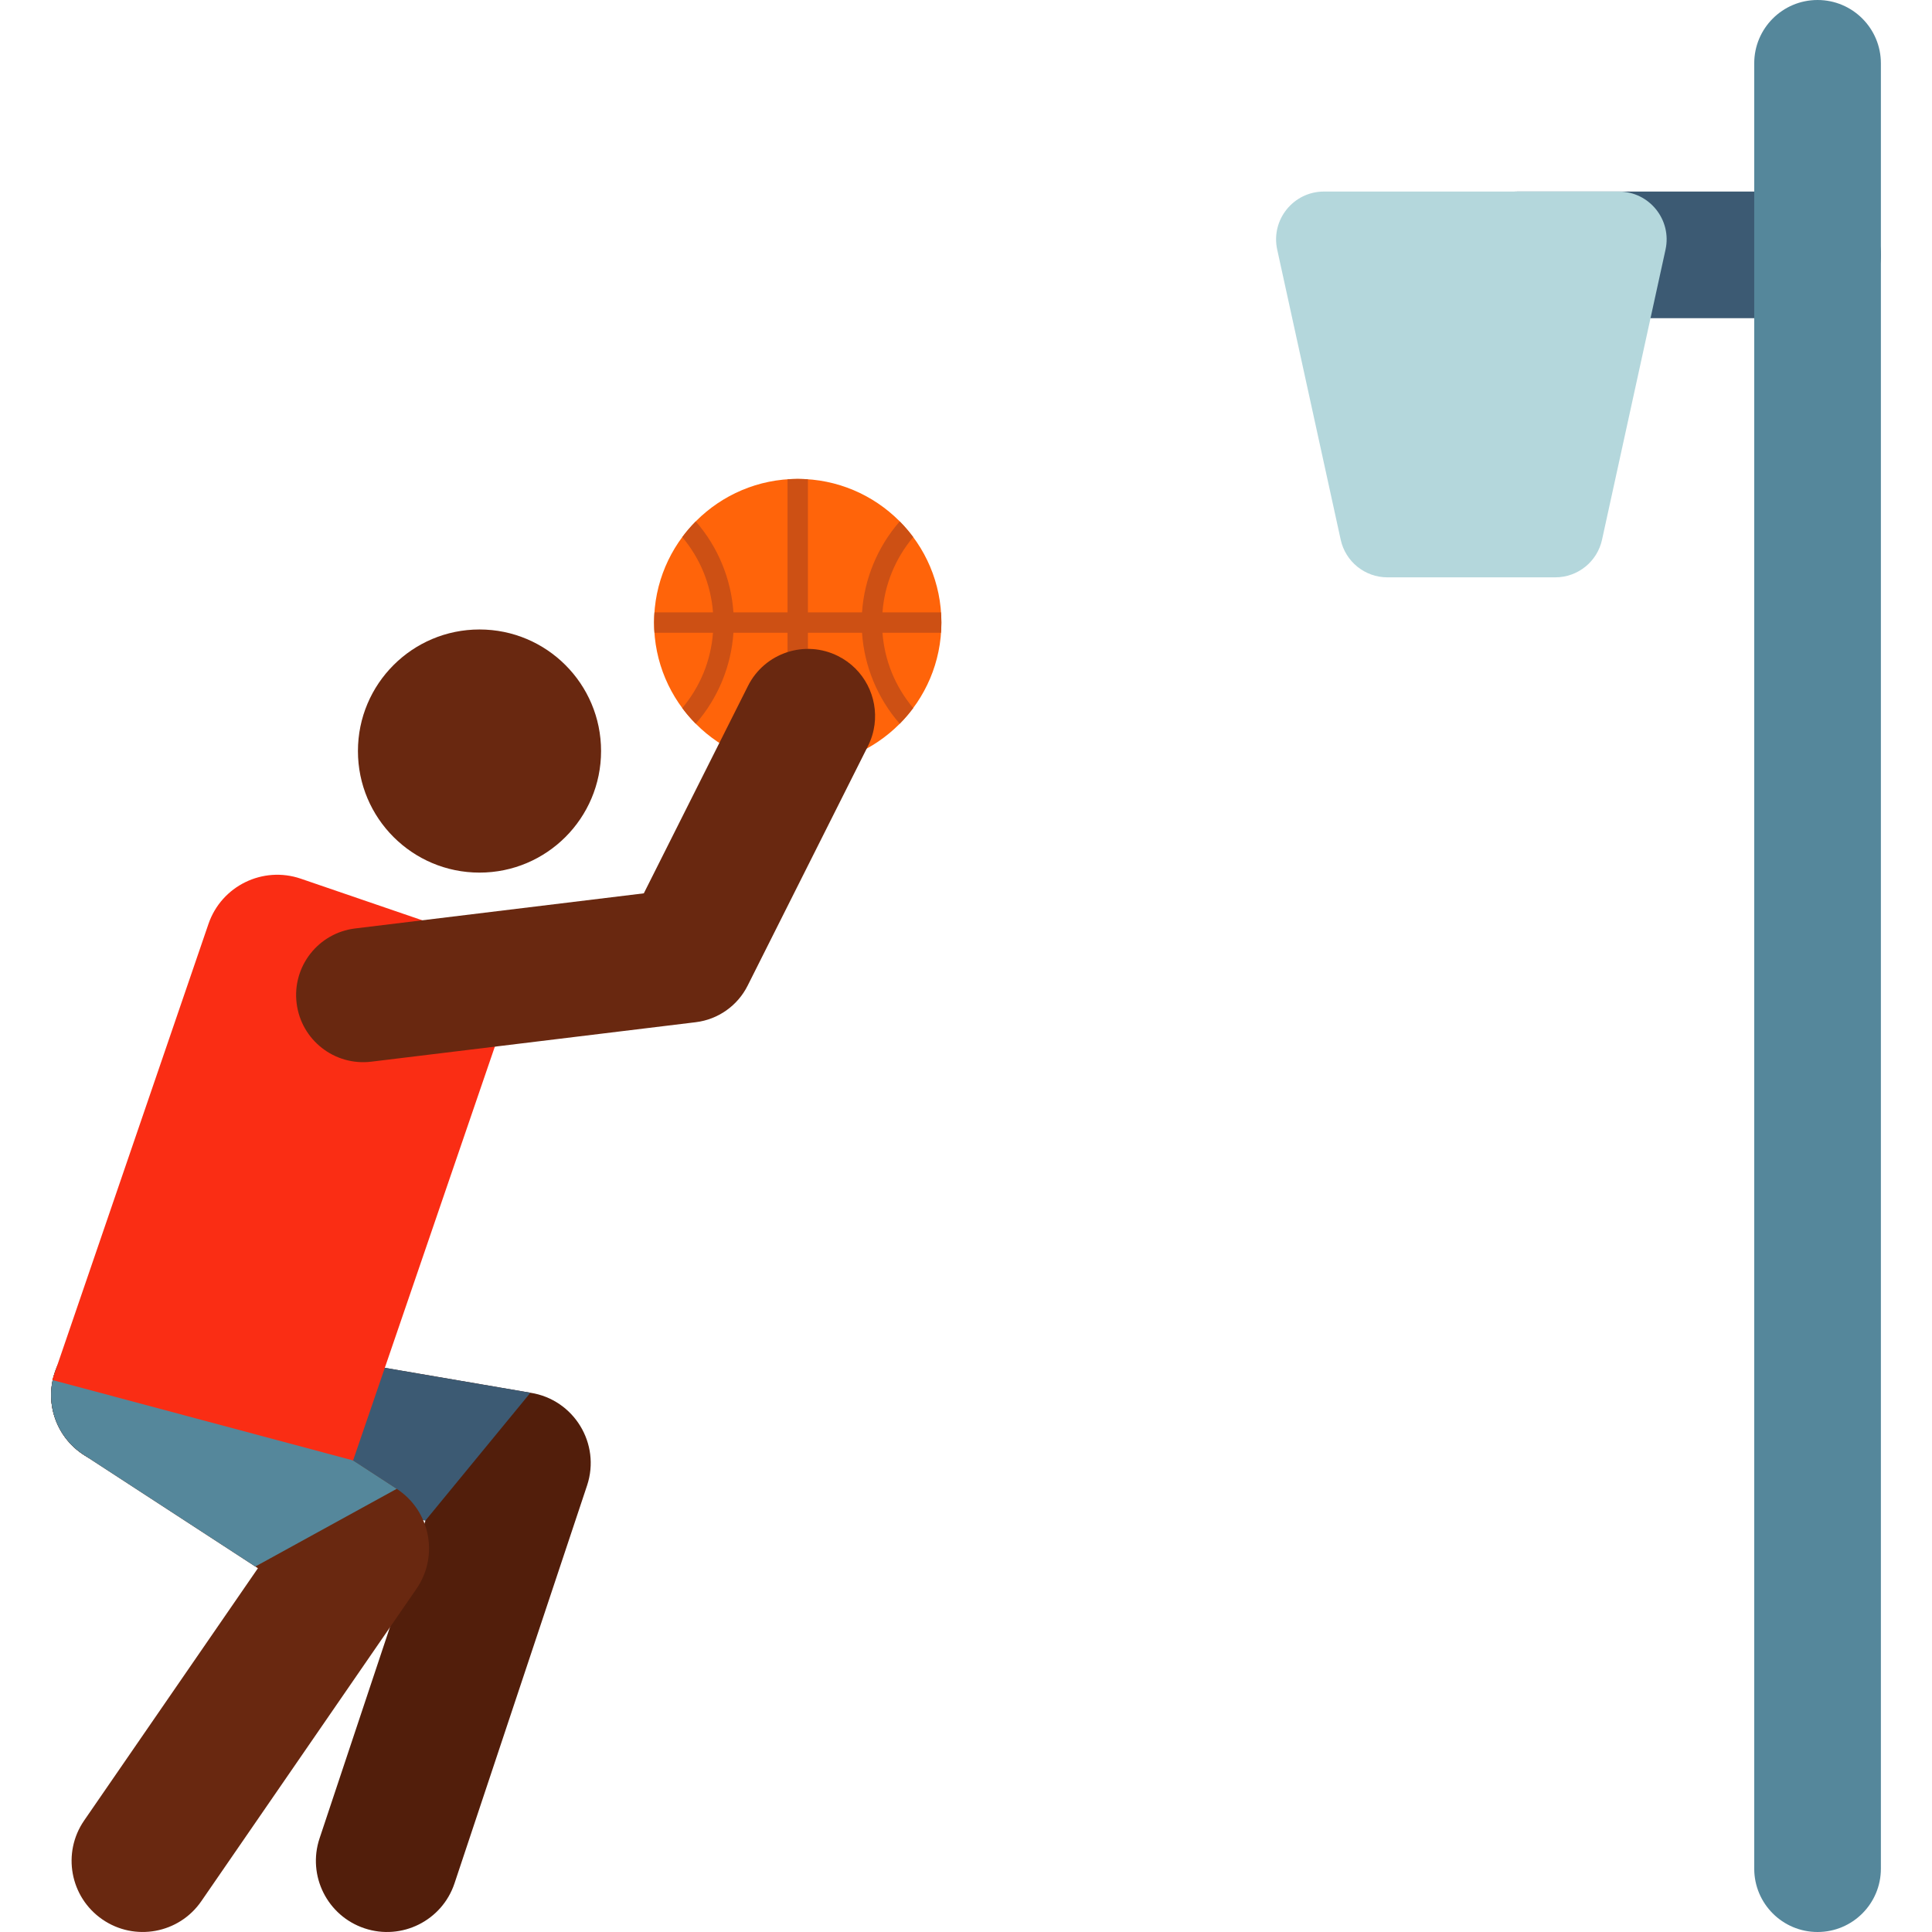 <?xml version="1.0" encoding="iso-8859-1"?>
<!-- Generator: Adobe Illustrator 19.0.0, SVG Export Plug-In . SVG Version: 6.00 Build 0)  -->
<svg version="1.1" id="Capa_1" xmlns="http://www.w3.org/2000/svg" xmlns:xlink="http://www.w3.org/1999/xlink" x="0px" y="0px"
	 viewBox="0 0 512 512" style="enable-background:new 0 0 512 512;" xml:space="preserve">
<path style="fill:#521E0B;" d="M96.609,511.028c-9.876-3.291-15.214-13.965-11.923-23.842l28.068-84.24L29.523,388.33
	c-10.288-1.588-17.341-11.215-15.755-21.504c1.588-10.288,11.198-17.343,21.503-15.755l105.296,18.022
	c11.514,1.777,18.703,13.503,15.008,24.588L120.45,499.104C117.162,508.979,106.487,514.319,96.609,511.028z"/>
<path style="fill:#3C5A73;" d="M29.523,388.33l83.229,14.616l27.815-33.854L35.273,351.071
	c-10.306-1.589-19.916,5.467-21.503,15.755C12.182,377.115,19.236,386.742,29.523,388.33z"/>
<path style="fill:#692810;" d="M27.132,508.668c-8.574-5.906-10.737-17.643-4.831-26.215l46.05-66.856l-46.236-30.099
	c-8.725-5.679-11.194-17.357-5.513-26.081c5.678-8.725,17.357-11.195,26.08-5.514l62.451,40.655
	c8.912,5.802,11.234,17.789,5.24,26.49l-57.025,82.79C47.444,512.409,35.706,514.574,27.132,508.668z"/>
<path style="fill:#55879B;" d="M22.114,385.497l45.547,29.651l37.47-20.591L42.68,353.902c-8.724-5.68-20.402-3.211-26.08,5.514
	C10.921,368.14,13.39,379.818,22.114,385.497z"/>
<circle style="fill:#FF640A;" cx="211.408" cy="164.985" r="38.073"/>
<path style="fill:#CD5014;" d="M173.338,164.988c0-0.91,0.043-1.809,0.106-2.704h15.505c-0.557-7.363-3.36-14.237-8.138-19.947
	c1.09-1.47,2.283-2.858,3.569-4.155l0.055,0.063c5.838,6.706,9.346,15.211,9.931,24.039h14.338v-35.26
	c0.894-0.063,1.793-0.106,2.703-0.106s1.81,0.044,2.704,0.106v35.26h14.337c0.586-8.828,4.094-17.334,9.931-24.039l0.055-0.063
	c1.286,1.296,2.479,2.685,3.569,4.155c-4.778,5.712-7.583,12.585-8.138,19.948h15.505c0.063,0.894,0.106,1.794,0.106,2.704
	s-0.043,1.809-0.106,2.704h-15.505c0.557,7.363,3.36,14.237,8.138,19.947c-1.09,1.47-2.283,2.858-3.569,4.155l-0.055-0.064
	c-5.837-6.705-9.344-15.21-9.931-24.038h-14.337v35.26c-0.894,0.063-1.794,0.106-2.704,0.106s-1.809-0.043-2.703-0.106v-35.26
	h-14.338c-0.586,8.828-4.094,17.334-9.931,24.038l-0.055,0.063c-1.285-1.296-2.479-2.685-3.569-4.155
	c4.778-5.71,7.583-12.584,8.138-19.947h-15.505C173.381,166.797,173.338,165.898,173.338,164.988z"/>
<path style="fill:#FA2D14;" d="M13.847,365.713l79.727,21.319l39.561-115.499c3.45-10.071-1.918-21.032-11.989-24.481l-41.42-14.187
	c-10.071-3.45-21.032,1.918-24.481,11.989L13.847,365.713z"/>
<g>
	<circle style="fill:#692810;" cx="127.073" cy="199.034" r="32.216"/>
	<path style="fill:#692810;" d="M231.754,192.084c-0.253,1.917-0.826,3.824-1.743,5.649l-31.888,63.491
		c-2.673,5.322-7.832,8.952-13.743,9.672l-85.973,10.46c-9.75,1.186-18.615-5.756-19.801-15.505
		c-1.192-9.749,5.756-18.615,15.505-19.801l76.508-9.308l27.609-54.97c4.408-8.777,15.096-12.318,23.873-7.91
		C229.054,177.352,232.72,184.784,231.754,192.084z"/>
</g>
<path style="fill:#3C5A73;" d="M498.454,67.546c0,9.268-7.513,16.782-16.782,16.782h-79.436c-9.268,0-16.783-7.513-16.783-16.782
	s7.513-16.782,16.783-16.782h79.436C490.941,50.763,498.454,58.276,498.454,67.546z"/>
<path style="fill:#B4D7DC;" d="M350.858,50.763c-8.084,0-14.115,7.481-12.385,15.388l16.827,76.883
	c1.273,5.82,6.427,9.967,12.385,9.967c0.772,0,46.99,0,44.485,0c5.958,0,11.111-4.148,12.385-9.967l16.827-76.883
	c1.728-7.897-4.291-15.388-12.385-15.388C427.356,50.763,346.106,50.763,350.858,50.763z"/>
<path style="fill:#55879B;" d="M481.672,512c-9.268,0-16.783-7.513-16.783-16.782V16.782C464.889,7.513,472.404,0,481.672,0
	c9.268,0,16.782,7.513,16.782,16.782v478.435C498.454,504.486,490.941,512,481.672,512z"/>
<g>
</g>
<g>
</g>
<g>
</g>
<g>
</g>
<g>
</g>
<g>
</g>
<g>
</g>
<g>
</g>
<g>
</g>
<g>
</g>
<g>
</g>
<g>
</g>
<g>
</g>
<g>
</g>
<g>
</g>
</svg>

